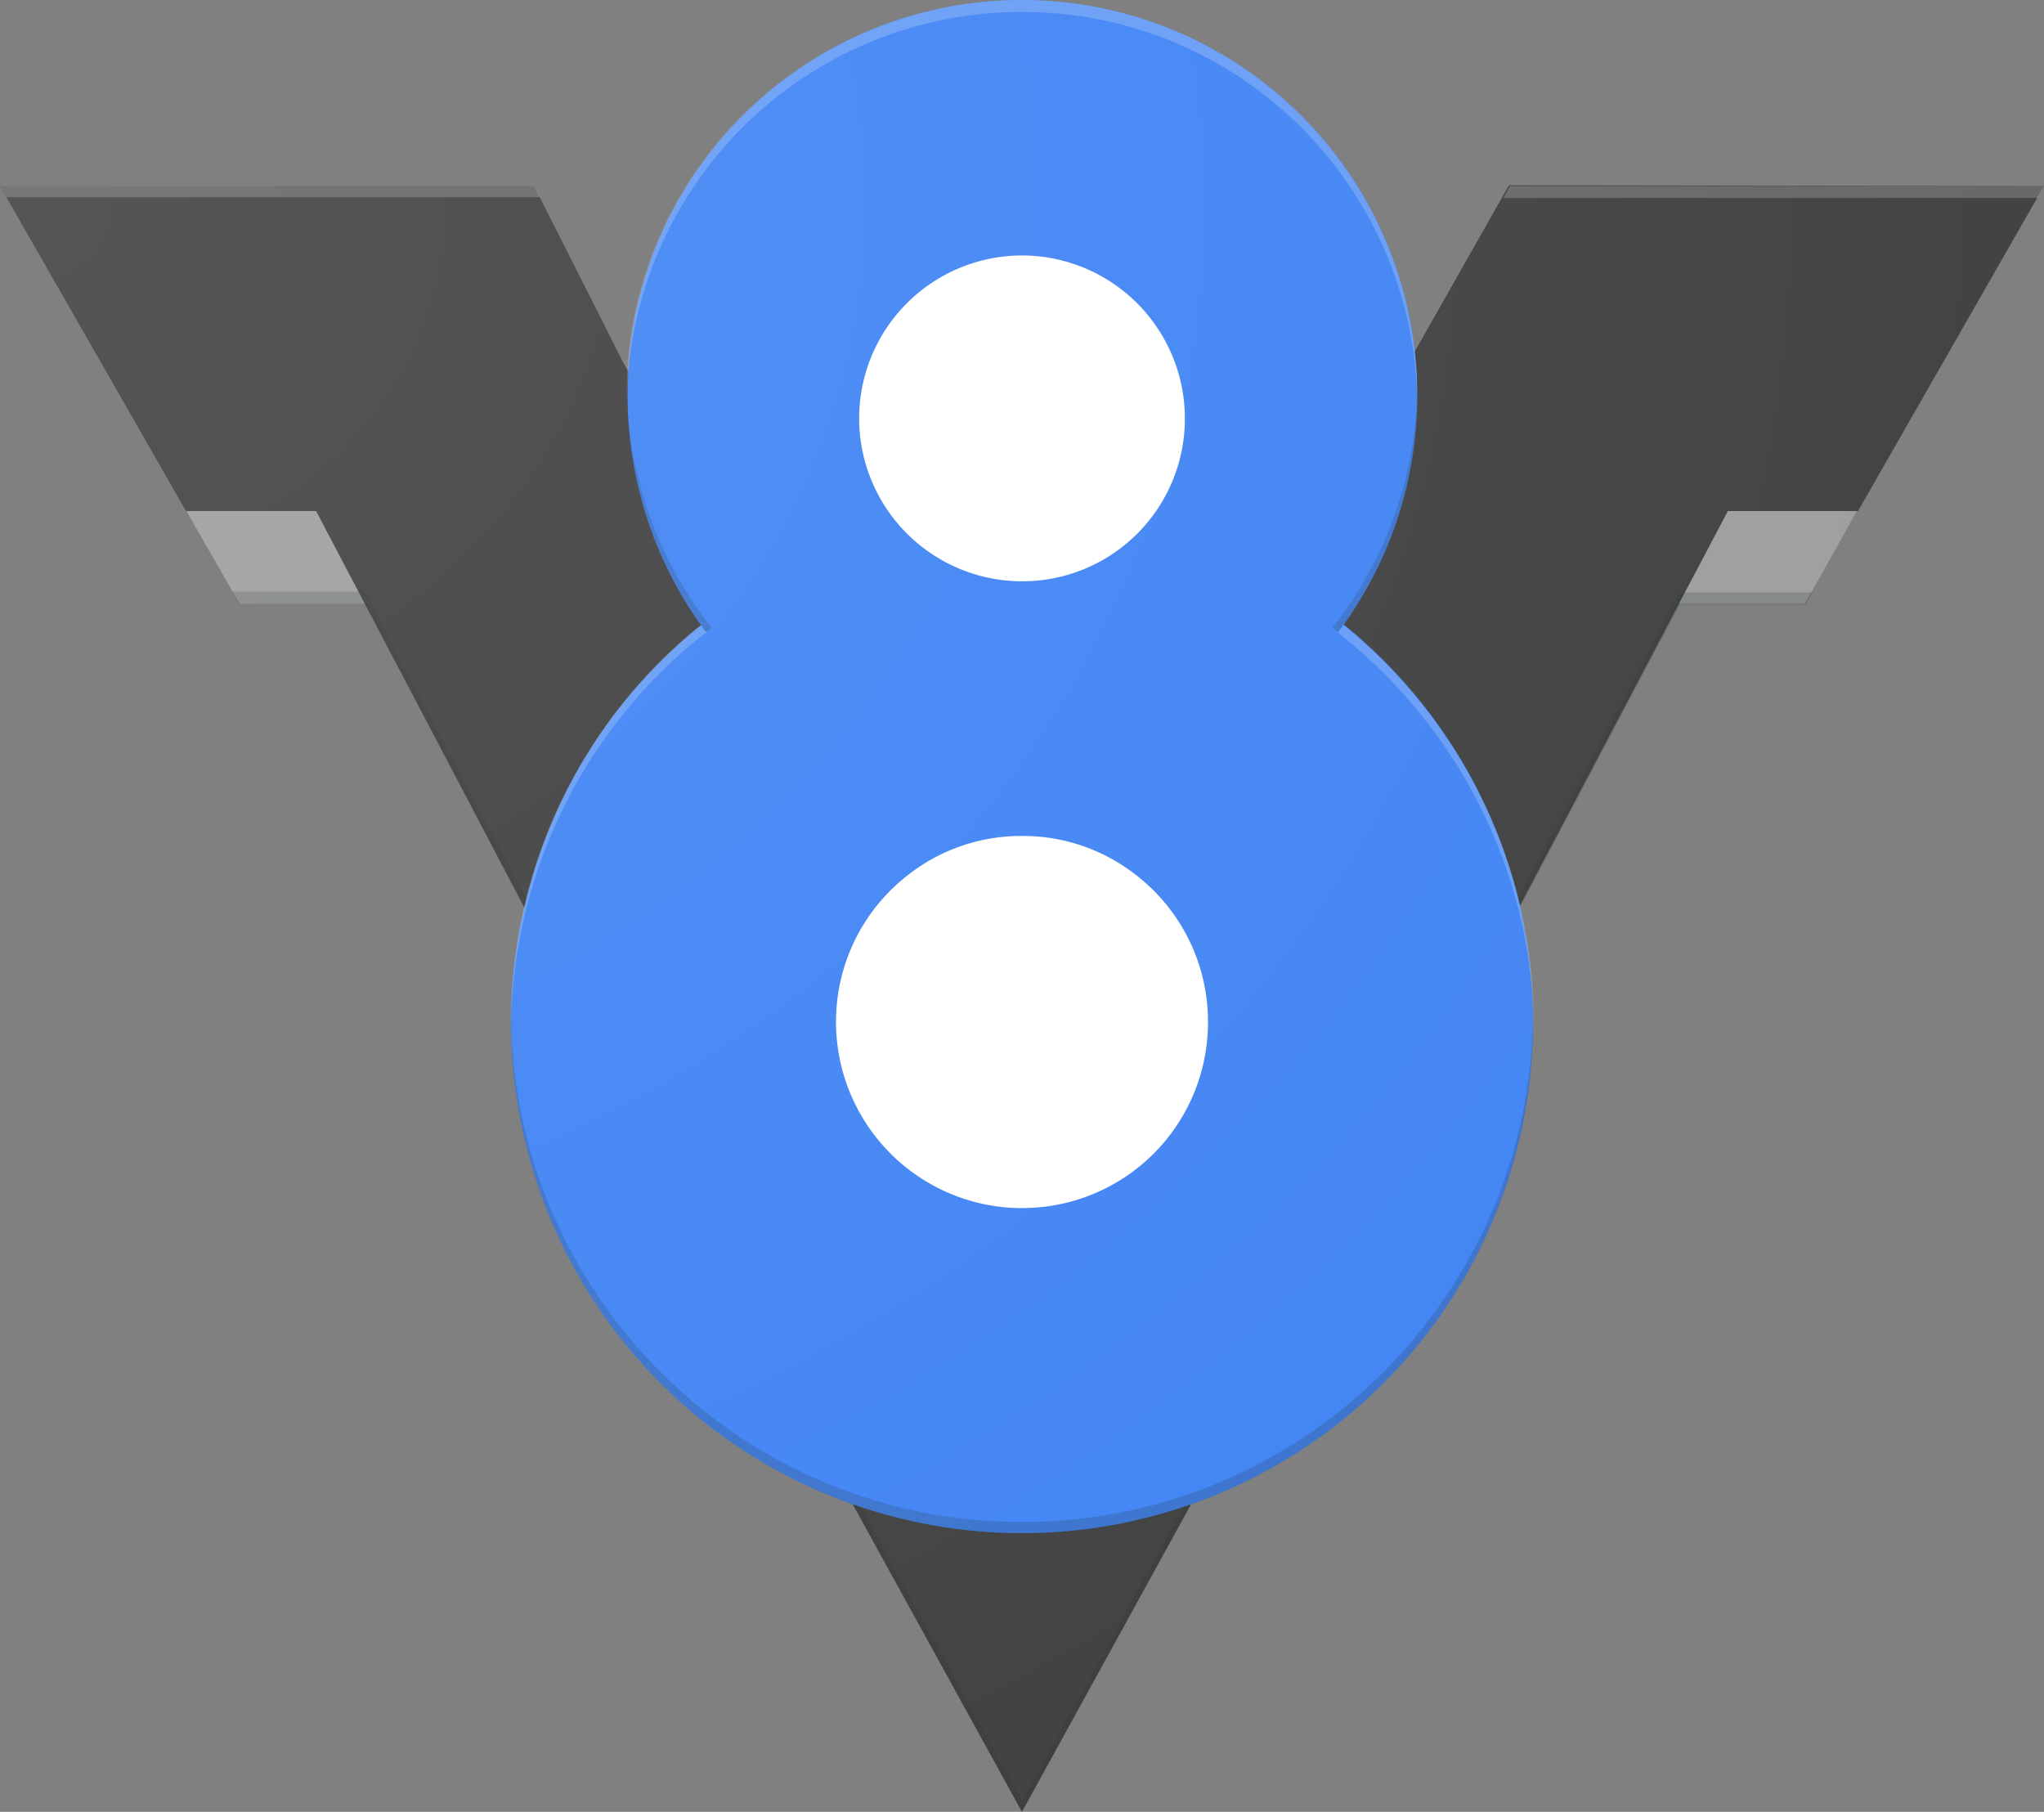 <svg xmlns="http://www.w3.org/2000/svg" width="33.848" height="30" preserveAspectRatio="xMidYMid"><rect width="100%" height="100%" fill="#808080" stroke="none"/><defs><radialGradient cx="3.08" cy="27.425" fx="3.08" fy="27.425" r="253.939" gradientTransform="scale(.14 .124)" id="a" gradientUnits="userSpaceOnUse"><stop stop-color="#FFF" stop-opacity=".1" offset="0%"/><stop stop-color="#FFF" stop-opacity="0" offset="100%"/></radialGradient></defs><path d="M28.36 8.264l-.819 1.732h2.34l.12-.199.859-1.533h-2.526zm-22.913 0H2.975l.992 1.732H6.28z" fill="#9e9e9e"/><path d="M33.848 3.08l-3.08 5.382h-2.156l-3.45 6.545L16.923 30l-8.25-14.993-3.438-6.545H3.08L0 3.081h8.845l1.442 2.856 4.693 8.554 1.918 3.517 1.85-3.517 4.615-8.554 1.626-2.87" fill="#424242"/><path d="M8.951 3.266H.106L0 3.08h8.845zm16.052-.185l-.106.198h8.845l.106-.198z" fill="#fff" fill-opacity=".2"/><path d="M30.014 9.81l-.106.199h-2.09l-2.644 5.011L16.924 30l-8.25-14.993-2.632-5.011H3.953l-.105-.199h2.194l.106.199 2.526 4.812 8.25 15.007 8.25-14.993 2.54-4.813.105-.198" fill="#263238" fill-opacity=".2"/><path d="M20.19 16.924a3.264 3.264 0 01-3.266 3.266 3.273 3.273 0 01-3.266-3.266 3.273 3.273 0 013.266-3.266 3.256 3.256 0 013.266 3.266zm-.384-9.996a2.89 2.89 0 01-2.882 2.883 2.89 2.89 0 01-2.882-2.883c0-1.586 1.295-2.895 2.882-2.895a2.892 2.892 0 012.882 2.895z" fill="#fff"/><path d="M25.174 15.007a8.49 8.49 0 00-2.922-4.667 6.503 6.503 0 001.217-3.808A6.542 6.542 0 0016.924 0c-3.411 0-6.214 2.605-6.505 5.937-.013.198-.027.396-.027.608 0 1.415.45 2.737 1.217 3.808a8.372 8.372 0 00-2.922 4.667 8.16 8.16 0 00-.225 1.904 8.466 8.466 0 008.462 8.462 8.466 8.466 0 008.462-8.462c0-.661-.08-1.296-.211-1.917zM16.924 4.23a2.7 2.7 0 012.697 2.697 2.692 2.692 0 01-2.697 2.698 2.7 2.7 0 01-2.697-2.698 2.7 2.7 0 012.697-2.697zm0 15.774a3.084 3.084 0 01-3.08-3.081 3.07 3.07 0 011.19-2.433 3.03 3.03 0 011.89-.648 3.03 3.03 0 011.89.648 3.07 3.07 0 011.19 2.433 3.075 3.075 0 01-3.08 3.08z" fill="#4285f4"/><path d="M23.469 6.545v.092c-.066-3.57-2.962-6.439-6.545-6.439a6.538 6.538 0 00-6.545 6.44v-.093A6.543 6.543 0 0116.924 0a6.543 6.543 0 016.545 6.545zm-11.953 3.874a8.434 8.434 0 00-3.054 6.505v.093a8.42 8.42 0 013.147-6.48l.092-.065-.092-.12zm10.816 0l-.08-.066-.092.119.092.079c1.891 1.534 3.12 3.86 3.147 6.479v-.106a8.488 8.488 0 00-3.067-6.505z" fill="#fff" fill-opacity=".2"/><path d="M25.386 16.831v.093c0 4.667-3.795 8.462-8.462 8.462s-8.462-3.795-8.462-8.462v-.093c.053 4.628 3.821 8.37 8.462 8.37 4.64 0 8.41-3.742 8.462-8.37zM10.379 6.44v.093c0 1.467.49 2.83 1.31 3.927a.405.405 0 00.092-.067 6.53 6.53 0 01-1.402-3.953zm13.09 0a6.56 6.56 0 01-1.402 3.953c.04.027.066.053.093.066a6.462 6.462 0 001.309-3.926z" fill="#263238" fill-opacity=".2"/><path d="M33.848 3.08l-3.08 5.382-.873 1.534h-2.09l-2.644 5.01c.146.622.212 1.257.212 1.918A8.466 8.466 0 0119.7 24.91L16.924 30l-2.803-5.09a2.577 2.577 0 01-.29-.106c-3.134-1.243-5.369-4.297-5.369-7.88 0-.661.08-1.296.212-1.917L6.042 9.996H3.967L3.08 8.462 0 3.081h8.845l1.442 2.856.079.053c0-.014.026-.027.026-.053A6.542 6.542 0 0116.911 0a6.542 6.542 0 016.518 5.937c0 .013-.04.026-.04.04l-.013-.04 1.626-2.87h8.846z" fill="url(#a)"/></svg>